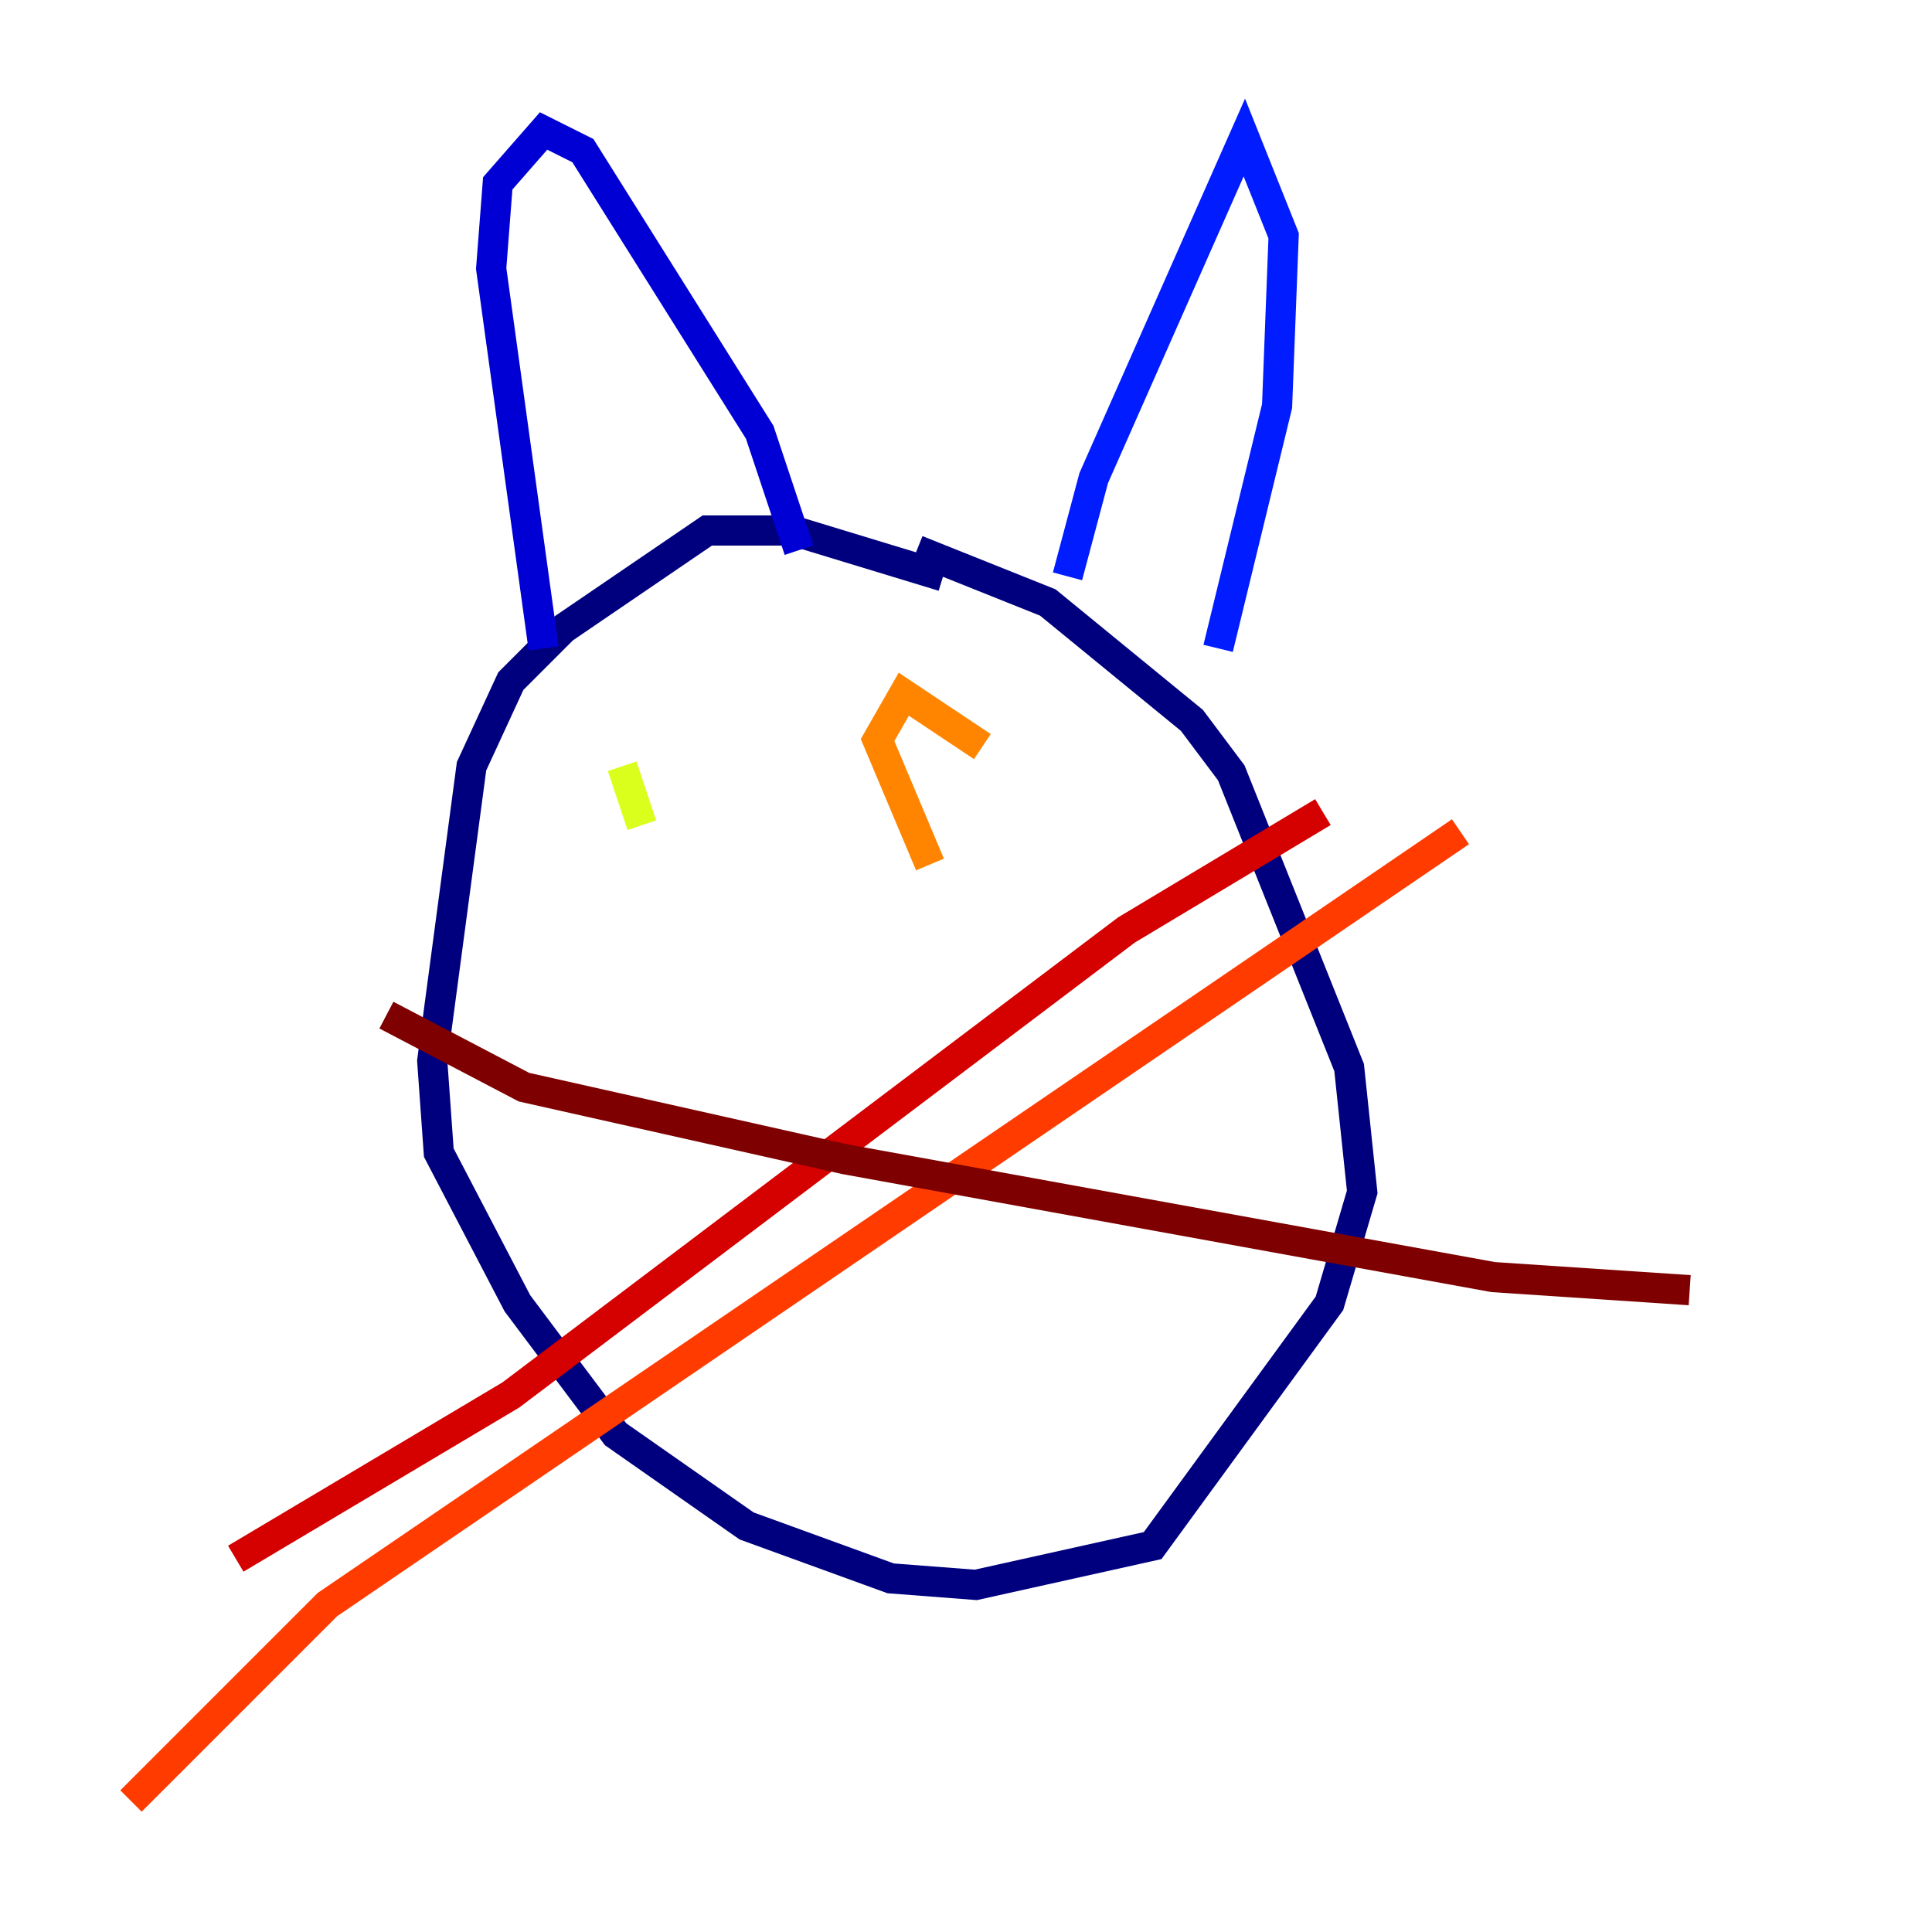 <?xml version="1.0" encoding="utf-8" ?>
<svg baseProfile="tiny" height="128" version="1.2" viewBox="0,0,128,128" width="128" xmlns="http://www.w3.org/2000/svg" xmlns:ev="http://www.w3.org/2001/xml-events" xmlns:xlink="http://www.w3.org/1999/xlink"><defs /><polyline fill="none" points="62.481,38.183 52.502,35.146 46.861,35.146 37.315,41.654 33.844,45.125 31.241,50.766 28.637,70.291 29.071,76.366 34.278,86.346 40.786,95.024 49.464,101.098 59.01,104.57 64.651,105.003 76.366,102.4 88.081,86.346 90.251,78.969 89.383,70.725 81.573,51.2 78.969,47.729 69.424,39.919 60.746,36.447" stroke="#00007f" stroke-width="2" /><polyline fill="none" points="36.014,42.956 32.542,17.79 32.976,12.149 36.014,8.678 38.617,9.98 50.332,28.637 52.936,36.447" stroke="#0000d5" stroke-width="2" /><polyline fill="none" points="70.725,38.183 72.461,31.675 82.441,9.112 85.044,15.62 84.61,26.902 80.705,42.956" stroke="#001cff" stroke-width="2" /><polyline fill="none" points="40.786,52.936 40.786,52.936" stroke="#006cff" stroke-width="2" /><polyline fill="none" points="41.22,54.237 41.22,54.237" stroke="#00b8ff" stroke-width="2" /><polyline fill="none" points="67.254,59.01 67.254,59.01" stroke="#1cffda" stroke-width="2" /><polyline fill="none" points="42.088,52.502 42.088,52.502" stroke="#5cff9a" stroke-width="2" /><polyline fill="none" points="60.746,51.2 60.746,51.2" stroke="#9aff5c" stroke-width="2" /><polyline fill="none" points="41.22,50.766 42.522,54.671" stroke="#daff1c" stroke-width="2" /><polyline fill="none" points="67.254,47.295 67.254,47.295" stroke="#ffcb00" stroke-width="2" /><polyline fill="none" points="65.085,49.464 59.878,45.993 58.142,49.031 61.614,57.275" stroke="#ff8500" stroke-width="2" /><polyline fill="none" points="96.759,55.105 21.695,106.305 8.678,119.322" stroke="#ff3b00" stroke-width="2" /><polyline fill="none" points="87.647,53.803 74.63,61.614 33.844,92.42 15.62,103.268" stroke="#d50000" stroke-width="2" /><polyline fill="none" points="25.6,67.254 34.712,72.027 55.973,76.8 98.929,84.61 111.946,85.478" stroke="#7f0000" stroke-width="2" /></svg>